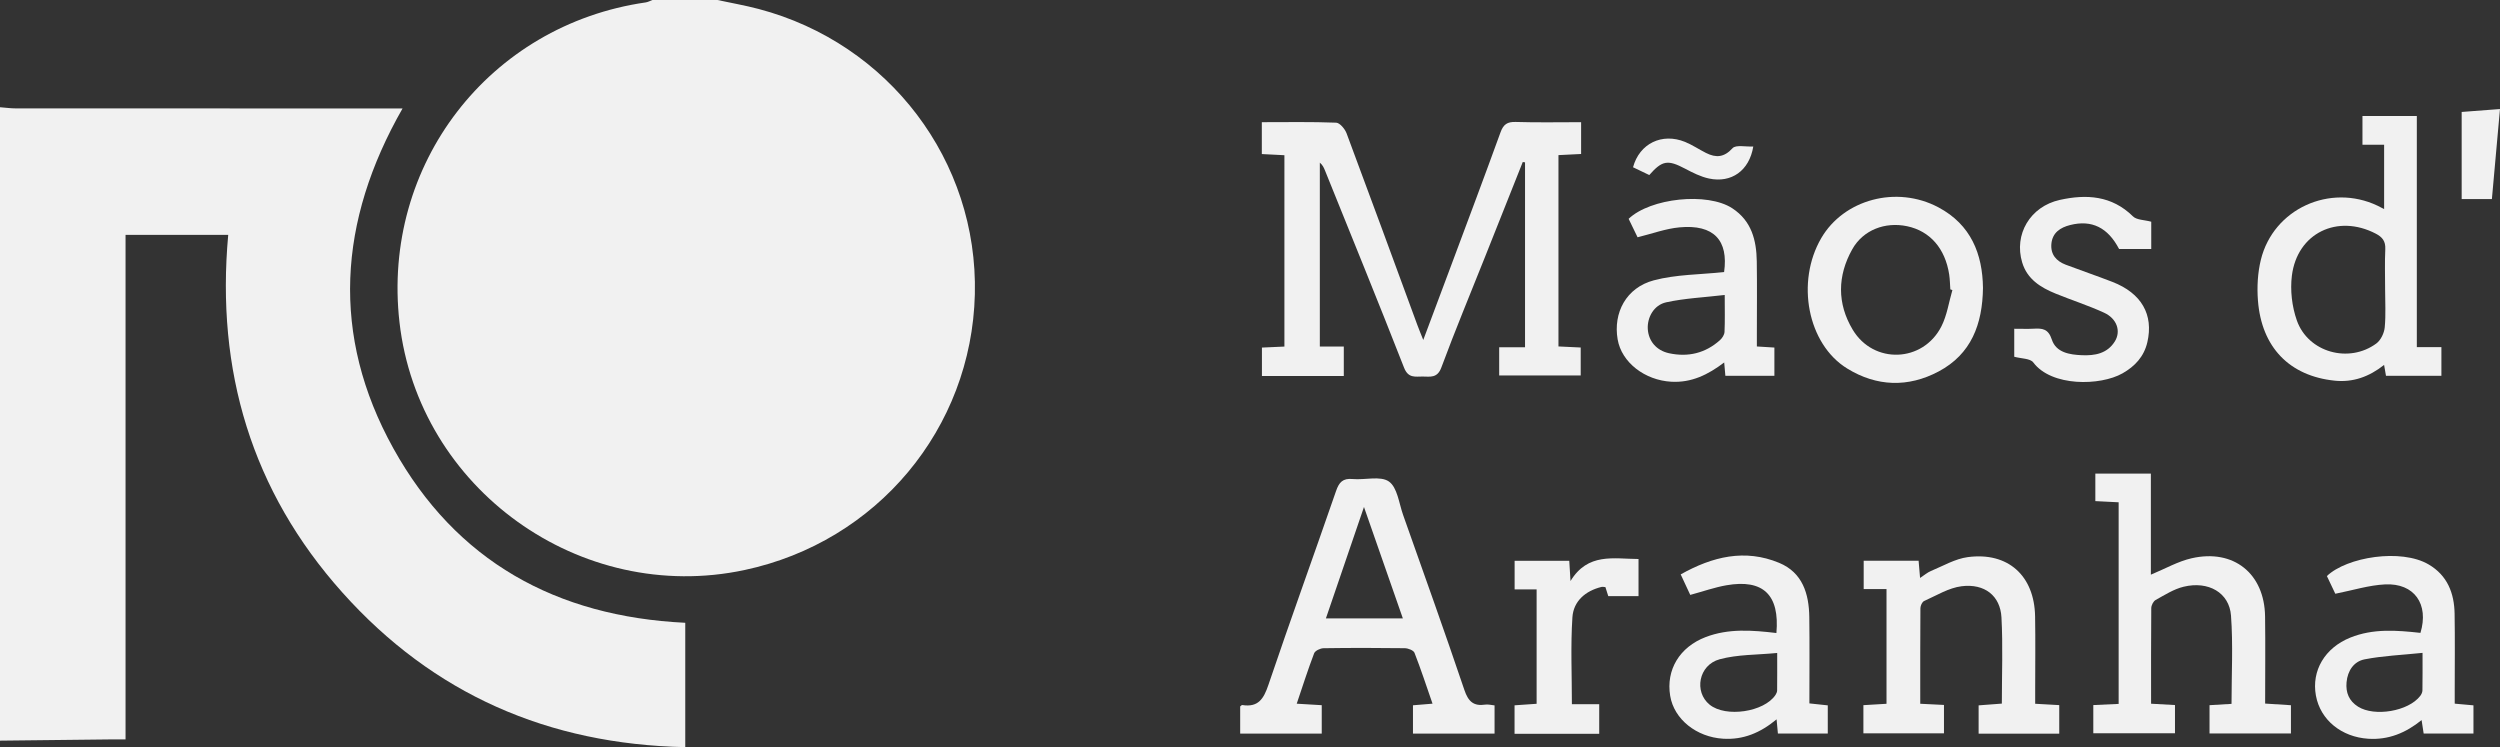 <?xml version="1.0" encoding="UTF-8"?><svg id="Layer_2" xmlns="http://www.w3.org/2000/svg" viewBox="0 0 1106.73 330.76"><rect x="0" y="0" width="1106.73" height="330.76" fill="#333333" stroke="none"/><defs><style>.cls-1{fill:#f1f1f1;}</style></defs><g id="Layer_1-2"><g><path class="cls-1" d="M317.59,0c6.08,1.31,12.22,2.38,18.22,3.96,57.77,15.23,97.2,67.32,95.75,126.34-1.47,59.46-43.31,109.56-101.93,122.04-72.74,15.5-144.38-35.94-152.78-109.69C168.9,72.9,216.54,11.06,285.89,1.06c1.01-.15,1.96-.7,2.93-1.06,9.59,0,19.18,0,28.77,0Z"/><path class="cls-1" d="M0,47.47c2.37,.18,4.74,.52,7.11,.52,54.59,.03,109.17,.02,163.76,.02,2.18,0,4.35,0,7.34,0-28.53,49.91-31.83,100.47-4.06,150.51,27.69,49.89,71.99,74.4,129.21,77.18v55.05c-60.58-1.23-111.56-23.46-151.8-68.46-40.19-44.94-56.01-98.22-50.53-158.33H55.58v223.38c-2.89,0-5.21-.02-7.54,0-16.02,.18-32.03,.36-48.05,.54,0-93.47,0-186.95,0-280.42Z"/><path class="cls-1" d="M674.12,71.71c-5.61,14.1-11.22,28.21-16.83,42.31-6.45,16.21-13.16,32.32-19.22,48.68-1.78,4.8-4.91,4.01-8.26,3.99-3.31-.02-6.38,.85-8.25-3.93-11.43-29.24-23.31-58.29-35.05-87.41-.47-1.15-.97-2.29-2.23-3.35v81.41h10.61v13.03h-36.24v-12.57c3.44-.15,6.52-.29,9.95-.45V68.71c-3.28-.17-6.51-.33-10-.51v-14.11c11.2,0,22.06-.21,32.9,.22,1.64,.06,3.9,2.78,4.63,4.74,10.55,28.2,20.89,56.48,31.29,84.74,.69,1.87,1.46,3.72,2.65,6.71,4.19-11.19,8-21.34,11.79-31.49,7.51-20.13,15.09-40.24,22.41-60.43,1.29-3.55,3.01-4.71,6.77-4.59,9.53,.3,19.08,.1,28.91,.1v14.08c-3.25,.16-6.46,.32-10.03,.5v84.7c3.22,.15,6.29,.3,9.85,.47v12.37h-36.09v-12.47h11.44V71.88c-.34-.06-.69-.12-1.03-.17Z"/><path class="cls-1" d="M574.05,311.52c3.99,.24,7.41,.44,11.07,.66v12.59h-36.1v-12.04c.34-.24,.67-.66,.92-.62,7.07,1.12,9.49-2.74,11.57-8.92,9.71-28.7,20.05-57.19,29.95-85.83,1.34-3.89,2.99-5.7,7.31-5.3,5.47,.51,12.35-1.53,16.1,1.11,3.73,2.62,4.45,9.62,6.27,14.78,9.13,25.79,18.36,51.55,27.12,77.47,1.73,5.13,4.07,7.3,9.33,6.5,1.21-.18,2.51,.2,4.04,.35v12.5h-36.12v-12.55c2.65-.22,5.32-.43,8.66-.71-2.71-7.8-5.14-15.24-7.98-22.51-.43-1.11-2.82-2.03-4.32-2.05-11.98-.16-23.97-.17-35.95,.01-1.44,.02-3.72,1.1-4.16,2.24-2.74,7.18-5.07,14.51-7.71,22.32Zm29.77-87.08c-5.88,17.2-11.28,33.02-16.85,49.31h34.06c-5.67-16.25-11.21-32.11-17.21-49.31Z"/><path class="cls-1" d="M937.9,222.36c-3.62-.18-6.84-.34-10.31-.52v-12.17h24.58v44.73c6.38-2.63,12.02-5.9,18.09-7.27,18.58-4.21,32.21,6.8,32.47,25.76,.17,12.66,.03,25.32,.03,38.58,3.93,.25,7.49,.48,11.42,.73v12.5h-36.04v-12.52c3.25-.19,6.32-.38,9.74-.58,0-13.11,.72-26.15-.23-39.07-.75-10.19-10.05-15.46-21.01-12.78-4.35,1.06-8.37,3.65-12.36,5.86-1.02,.57-1.91,2.35-1.93,3.59-.13,13.93-.08,27.86-.08,42.33,3.7,.21,6.92,.39,10.58,.59v12.5h-36.16v-12.49c3.78-.18,7.37-.34,11.22-.52v-89.26Z"/><path class="cls-1" d="M1069.92,153.68h10.87v12.67h-24.54c-.22-1.27-.47-2.75-.83-4.8-6.67,5.28-13.82,7.8-21.87,6.97-20.01-2.07-32.38-14.75-33.98-35.49-.46-5.96-.12-12.24,1.29-18.02,5.52-22.54,30.57-33.96,51.65-23.95,.81,.38,1.59,.81,2.92,1.5v-28.5h-9.59v-12.72h24.07v102.35Zm-14.05-25.79c0-5.87-.2-11.75,.08-17.61,.16-3.48-1.28-5.32-4.21-6.84-16.93-8.81-34.77-.28-37.14,18.58-.81,6.46,.03,13.7,2.2,19.85,5,14.16,23.09,19.14,35.21,10.17,1.96-1.45,3.45-4.6,3.69-7.1,.54-5.64,.17-11.36,.17-17.05Z"/><path class="cls-1" d="M835.13,260.78h-10.09v-12.55h24.31c.21,2.47,.4,4.78,.65,7.63,1.82-1.19,3.2-2.42,4.82-3.09,5.38-2.23,10.69-5.39,16.31-6.14,17.79-2.36,29.47,8.21,29.79,26.21,.19,10.84,.04,21.69,.04,32.53,0,1.97,0,3.94,0,6.18,3.94,.22,7.19,.41,10.65,.6v12.64h-35.69v-12.53c3.24-.25,6.61-.5,10.28-.78,0-12.87,.51-25.55-.17-38.16-.51-9.54-7.42-15.06-17.62-13.8-5.73,.71-11.15,4.11-16.61,6.54-.87,.39-1.64,2.07-1.65,3.15-.11,13.93-.07,27.86-.07,42.34,3.7,.19,6.93,.35,10.5,.52v12.56h-35.67v-12.46c3.37-.2,6.63-.4,10.23-.61v-50.81Z"/><path class="cls-1" d="M786.4,280.26c1.5-16.99-5.9-23.99-22.11-21.17-5.19,.9-10.23,2.7-16.03,4.27-1.17-2.51-2.59-5.56-4.23-9.08,14.13-7.93,28.44-11.38,43.56-5.12,10.37,4.29,13.23,13.68,13.37,23.99,.17,12.65,.04,25.3,.04,38.24,2.89,.31,5.36,.58,8.14,.87v12.46h-22.08c-.18-1.88-.34-3.63-.58-6.27-7.23,5.99-14.74,9.13-23.71,8.57-11.69-.72-21.68-8.55-23.4-18.99-1.89-11.47,4.14-21.57,15.71-26,10.14-3.88,20.62-3.06,31.33-1.79Zm.36,8.8c-8.96,.88-17.54,.64-25.47,2.79-9.35,2.54-11.46,14.41-4.44,20.11,7.12,5.78,24.13,3.27,29.16-4.33,.38-.58,.71-1.33,.71-2,.06-5.08,.03-10.17,.03-16.57Z"/><path class="cls-1" d="M1086.67,311.5c2.95,.27,5.46,.49,8.31,.75v12.47h-22.05c-.27-1.79-.54-3.52-.91-5.94-7.08,5.7-14.62,8.82-23.58,8.26-11.81-.75-21.22-8.24-23.21-19.13-2.01-11.02,3.96-21.12,15.25-25.66,10.11-4.07,20.56-3.24,31.03-2.08,3.86-12.66-2.69-22.12-15.7-21.46-7.17,.36-14.24,2.61-21.99,4.14-.98-2.06-2.38-4.99-3.73-7.84,8.88-8.45,32.81-12.28,45.02-5.15,8.33,4.87,11.37,12.72,11.52,21.84,.19,11.39,.05,22.78,.05,34.17,0,1.81,0,3.62,0,5.63Zm-14.23-22.48c-9.06,.94-17.47,1.28-25.63,2.86-4.74,.92-7.54,5-8.01,10.13-.42,4.6,1.08,8.28,5.07,10.81,7.3,4.61,22.3,2.07,27.53-4.72,.52-.68,.98-1.61,.99-2.44,.09-5.09,.05-10.18,.05-16.64Z"/><path class="cls-1" d="M877.85,127.45c-.21,16.16-5.24,29.33-19.61,36.98-13.53,7.2-27.46,6.74-40.53-1.31-17.52-10.79-22.77-38.29-11.46-57.7,10-17.16,33.36-23.47,51.87-13.63,14.43,7.67,19.54,20.69,19.73,35.65Zm-13.53,.96c-.31-.1-.61-.2-.92-.3-.16-2.2-.18-4.42-.51-6.59-1.77-11.55-8.5-19.23-18.61-21.37-9.76-2.06-19.48,1.66-24.27,10.15-6.63,11.78-6.78,24.08,.18,35.67,9.24,15.39,31.09,14.55,39.24-1.46,2.51-4.92,3.3-10.72,4.88-16.11Z"/><path class="cls-1" d="M763.25,120.43c1.97-13.94-4.46-21.22-19.77-19.78-6.11,.57-12.07,2.8-18.54,4.39-1.12-2.31-2.55-5.26-3.96-8.17,9.65-9.2,34.87-11.89,45.9-4.66,8.54,5.6,10.68,14.12,10.83,23.46,.17,10.66,.04,21.33,.04,32,0,1.8,0,3.6,0,5.71,2.83,.18,5.14,.32,7.76,.48v12.51h-21.7c-.15-1.72-.31-3.48-.52-5.91-7.12,5.4-14.45,9.04-23.44,8.53-11.67-.66-21.97-8.5-23.73-18.74-2.03-11.78,3.78-22.89,15.97-26.14,9.89-2.64,20.51-2.53,31.16-3.67Zm.28,10.15c-9.35,1.09-17.79,1.47-25.92,3.25-5.49,1.2-8.43,6.73-8.15,11.77,.3,5.29,3.73,9.55,9.43,10.78,8.4,1.81,16.08,0,22.55-5.82,.99-.88,1.93-2.37,1.99-3.62,.23-4.9,.09-9.82,.09-16.35Z"/><path class="cls-1" d="M891.71,145.54c3.44,0,6.01,.11,8.58-.03,3.82-.21,6.47,0,8.04,4.82,1.87,5.73,7.84,6.7,13.34,6.92,5.72,.24,11.15-.72,14.52-6.06,2.83-4.47,1.03-10.11-4.69-12.74-6.99-3.22-14.39-5.57-21.53-8.49-6.62-2.71-12.54-6.35-14.77-13.78-3.72-12.37,3.49-24.76,16.66-27.68,11.77-2.61,23-1.96,32.39,7.29,1.64,1.62,4.99,1.52,8.09,2.36v12.08h-14.24c-4.93-9.45-12.05-13.04-21.63-10.62-4.37,1.1-7.9,3.38-8.34,8.35-.41,4.69,2.17,7.63,6.36,9.22,6.87,2.6,13.83,4.96,20.68,7.62,12.85,4.99,18.28,14.49,15.44,26.71-1.47,6.33-5.47,10.64-11,13.77-9.85,5.57-31.43,5.96-39.51-4.85-1.33-1.78-5.25-1.64-8.41-2.5v-12.4Z"/><path class="cls-1" d="M695.85,311.73h12.11v13.11h-37.48v-12.6c3.04-.21,6.26-.43,9.77-.68v-50.65h-9.74v-12.66h24.19c.16,2.62,.31,5.11,.55,8.97,7.68-12.62,19.05-9.82,30.11-9.75v16.44h-13.39c-.33-1.05-.8-2.51-1.27-4-.66-.04-1.23-.2-1.73-.08-7.17,1.75-12.42,6.34-12.88,13.45-.83,12.57-.23,25.24-.23,38.45Z"/><path class="cls-1" d="M1103.14,88.12h-13.38V49.56c5.41-.41,10.8-.82,16.96-1.29-1.22,13.57-2.38,26.45-3.58,39.84Z"/><path class="cls-1" d="M730.12,77.49c-2.37-1.14-4.81-2.31-7.19-3.45,2.86-10.53,12.84-15.36,23.03-11.22,3.22,1.31,6.14,3.31,9.26,4.88,4.4,2.21,7.98,2.06,11.76-2.09,1.47-1.61,5.87-.57,9.18-.75-1.77,10.76-9.73,16.26-19.56,14.18-3.7-.78-7.26-2.59-10.64-4.38-7.62-4.01-10.1-3.71-15.84,2.83Z"/></g></g></svg>